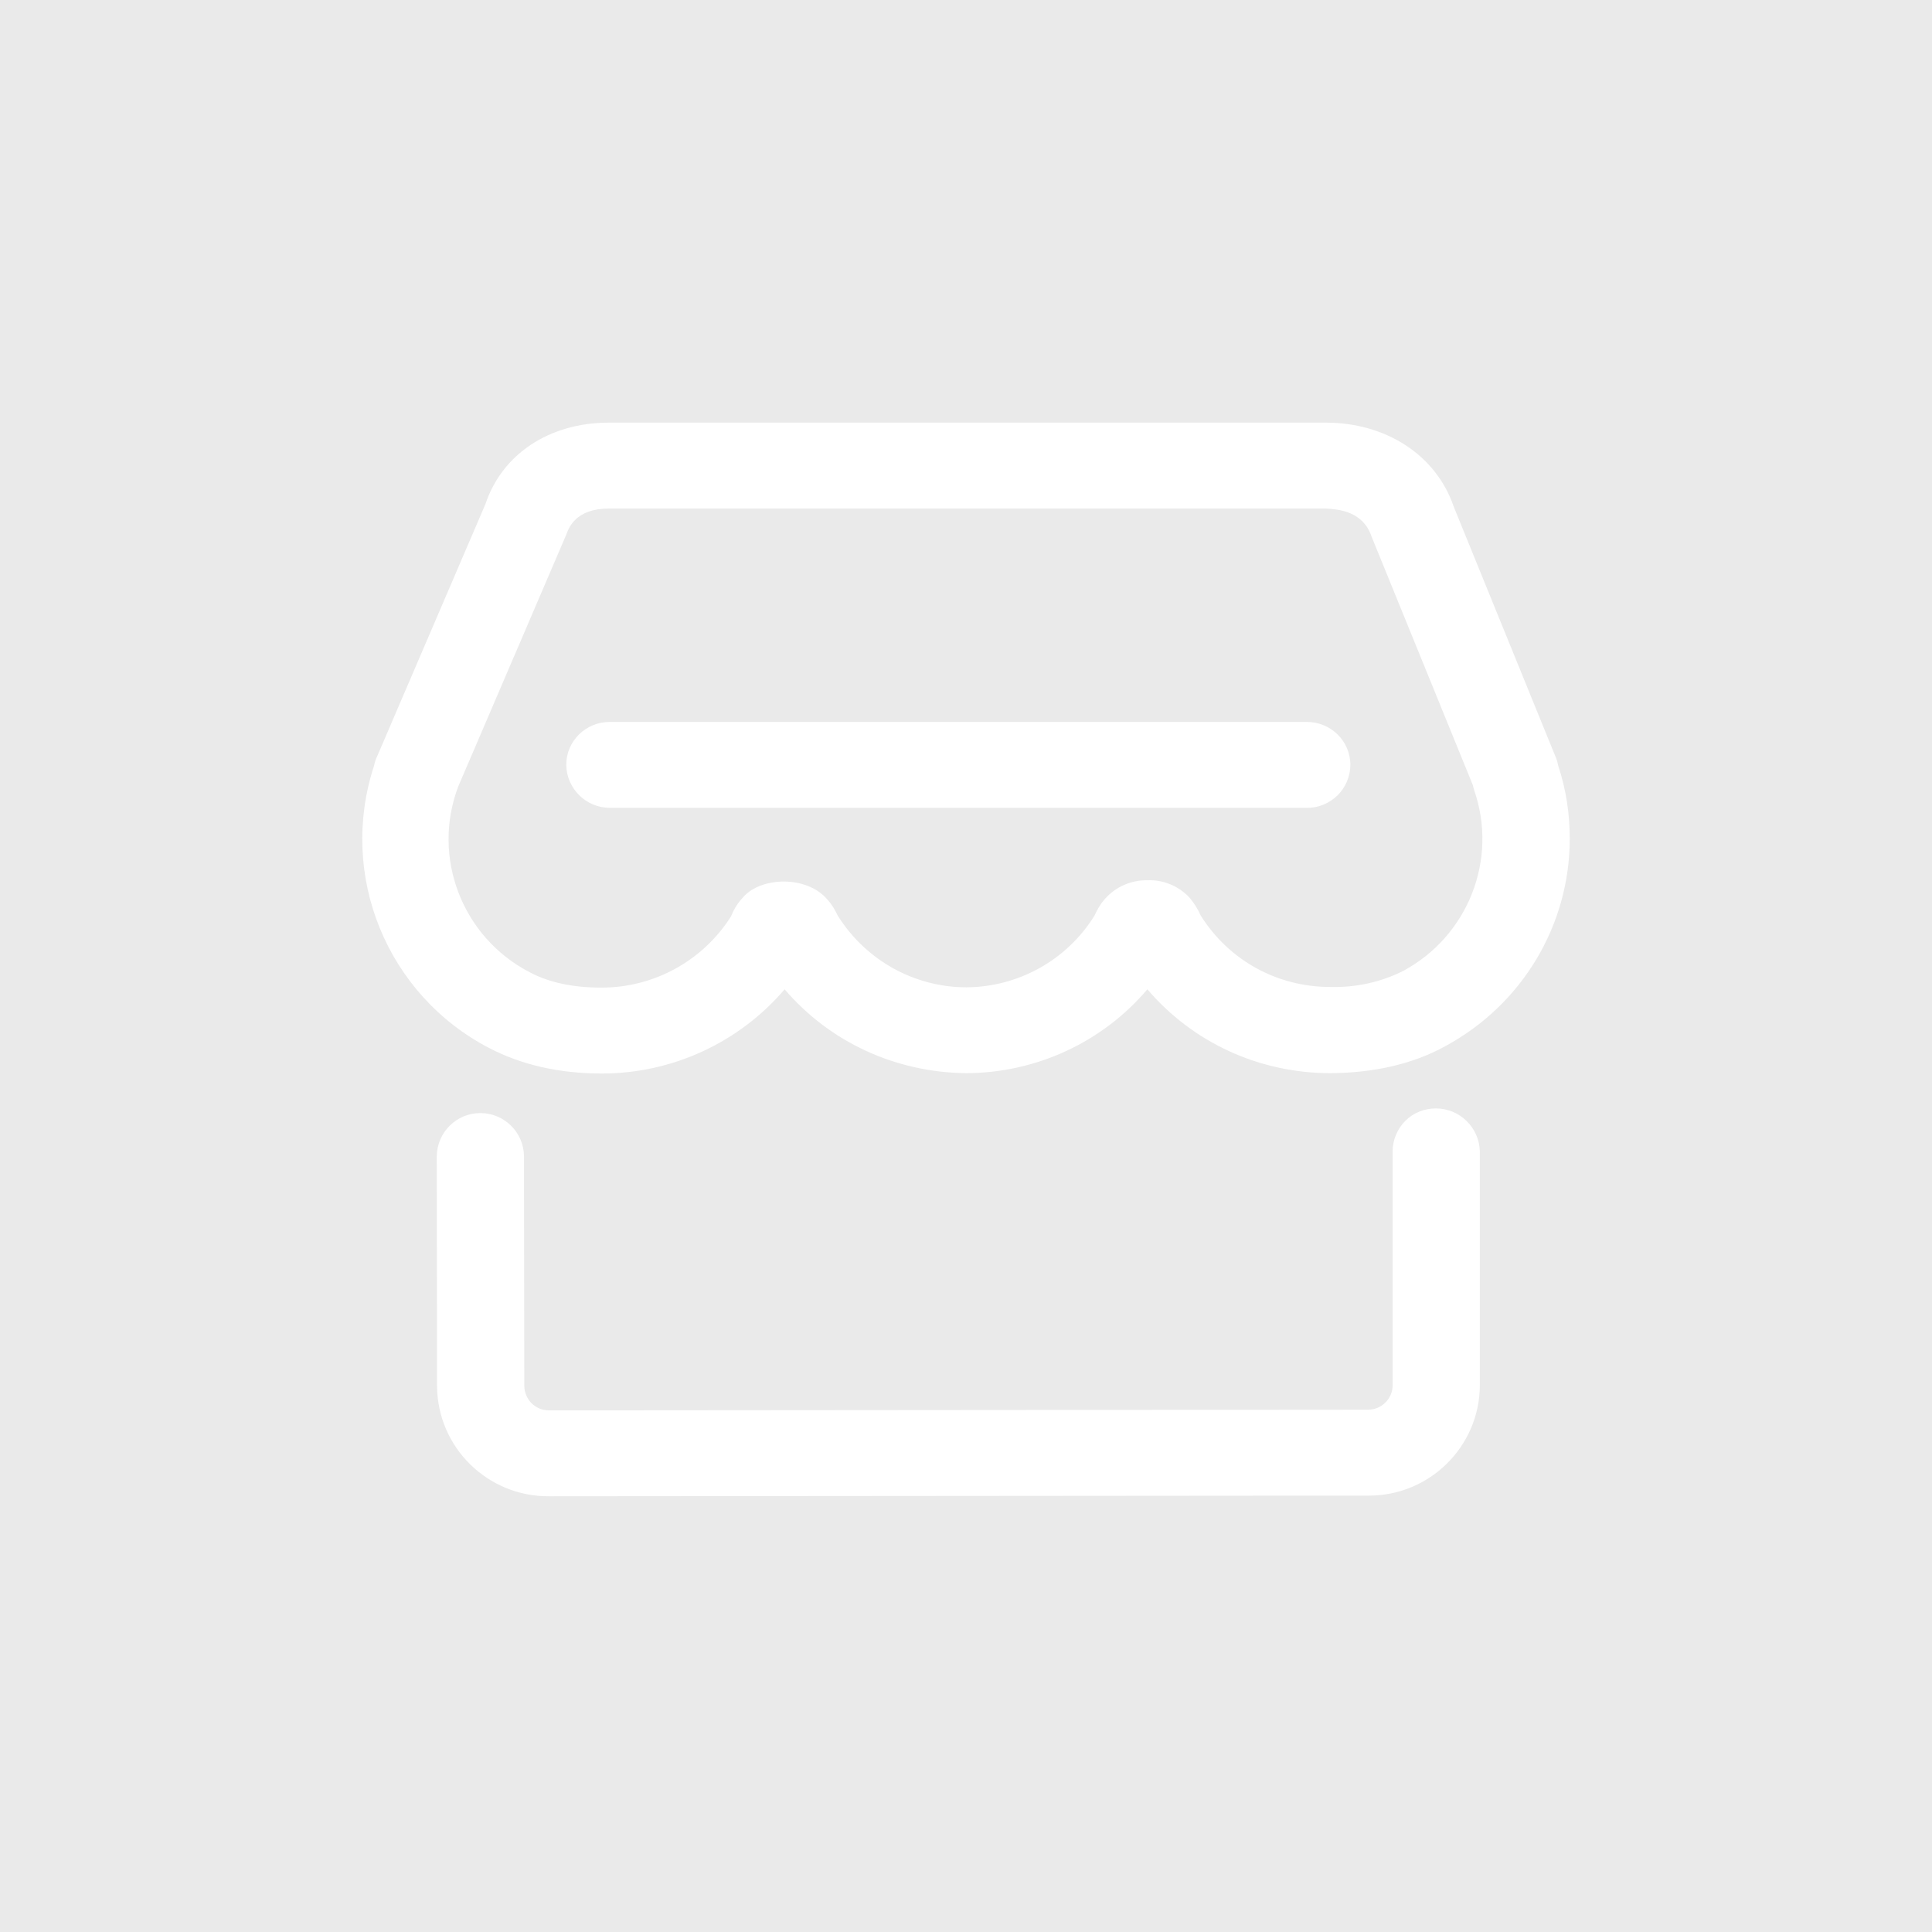 <?xml version="1.0" encoding="UTF-8"?>
<svg width="32px" height="32px" viewBox="0 0 32 32" version="1.1" xmlns="http://www.w3.org/2000/svg" xmlns:xlink="http://www.w3.org/1999/xlink">
    <!-- Generator: Sketch 43.1 (39012) - http://www.bohemiancoding.com/sketch -->
    <title>商家-默认头像</title>
    <desc>Created with Sketch.</desc>
    <defs></defs>
    <g id="车讯录" stroke="none" stroke-width="1" fill="none" fill-rule="evenodd">
        <g id="01-车讯录" transform="translate(-12, -302)" fill-rule="nonzero">
            <g id="车友" transform="translate(0, 290)">
                <g id="商家-默认头像" transform="translate(12, 12)">
                    <rect id="Rectangle-4" fill="#EAEAEA" x="0" y="0" width="32" height="32"></rect>
                    <path d="M25.811,12.69 C25.8,12.64 25.789,12.59 25.767,12.54 L24.077,8.389 C23.783,7.528 22.944,7 21.96,7 L10.09,7 C9.095,7 8.317,7.522 8.04,8.35 L6.222,12.585 C6.211,12.618 6.2,12.652 6.195,12.685 C5.6,14.497 6.406,16.475 8.101,17.358 C8.634,17.636 9.262,17.781 9.968,17.781 C11.135,17.781 12.241,17.269 12.996,16.386 C13.741,17.258 14.83,17.764 16.008,17.775 C17.164,17.77 18.259,17.264 19.004,16.386 C19.754,17.264 20.849,17.775 22.038,17.775 C22.755,17.77 23.399,17.625 23.933,17.331 C25.211,16.642 26,15.325 26,13.891 C26,13.48 25.939,13.074 25.811,12.69 L25.811,12.69 Z M23.244,16.08 C22.871,16.269 22.455,16.358 22.032,16.347 C21.154,16.347 20.354,15.908 19.887,15.163 C19.837,15.052 19.776,14.952 19.698,14.863 C19.52,14.674 19.265,14.569 19.009,14.58 C18.748,14.574 18.492,14.68 18.315,14.874 C18.215,14.98 18.165,15.091 18.126,15.169 C17.67,15.902 16.87,16.347 16.008,16.353 C15.141,16.353 14.336,15.902 13.874,15.163 C13.83,15.069 13.774,14.974 13.702,14.897 C13.363,14.497 12.602,14.519 12.307,14.863 C12.196,14.98 12.141,15.097 12.107,15.18 C11.64,15.914 10.835,16.358 9.962,16.358 C9.495,16.358 9.095,16.275 8.773,16.103 C7.656,15.525 7.145,14.202 7.589,13.029 L9.379,8.856 C9.418,8.75 9.529,8.423 10.085,8.423 L21.954,8.423 C22.182,8.434 22.577,8.473 22.716,8.884 L24.394,13.002 L24.416,13.085 C24.816,14.235 24.316,15.502 23.244,16.08 L23.244,16.08 Z M23.783,18.359 C23.594,18.359 23.41,18.431 23.277,18.564 C23.144,18.698 23.066,18.881 23.066,19.07 L23.066,22.949 C23.066,23.054 23.021,23.16 22.944,23.232 C22.866,23.31 22.766,23.349 22.655,23.349 L9.09,23.36 C8.868,23.36 8.69,23.182 8.684,22.96 L8.679,19.148 C8.673,18.753 8.351,18.436 7.956,18.436 C7.562,18.436 7.239,18.753 7.234,19.153 L7.239,22.966 C7.25,23.977 8.078,24.788 9.09,24.783 L22.666,24.772 C23.677,24.777 24.505,23.96 24.511,22.949 L24.511,19.07 C24.5,18.675 24.177,18.359 23.783,18.359 L23.783,18.359 Z M21.643,13.38 L10.101,13.38 C9.707,13.38 9.384,13.063 9.379,12.668 C9.379,12.274 9.701,11.957 10.101,11.957 L21.643,11.957 C22.043,11.957 22.366,12.274 22.366,12.668 C22.366,12.857 22.288,13.041 22.154,13.174 C22.016,13.307 21.832,13.385 21.643,13.38 L21.643,13.38 Z" id="Shape" fill="#FFFFFF"></path>
                </g>
            </g>
        </g>
    </g>
</svg>